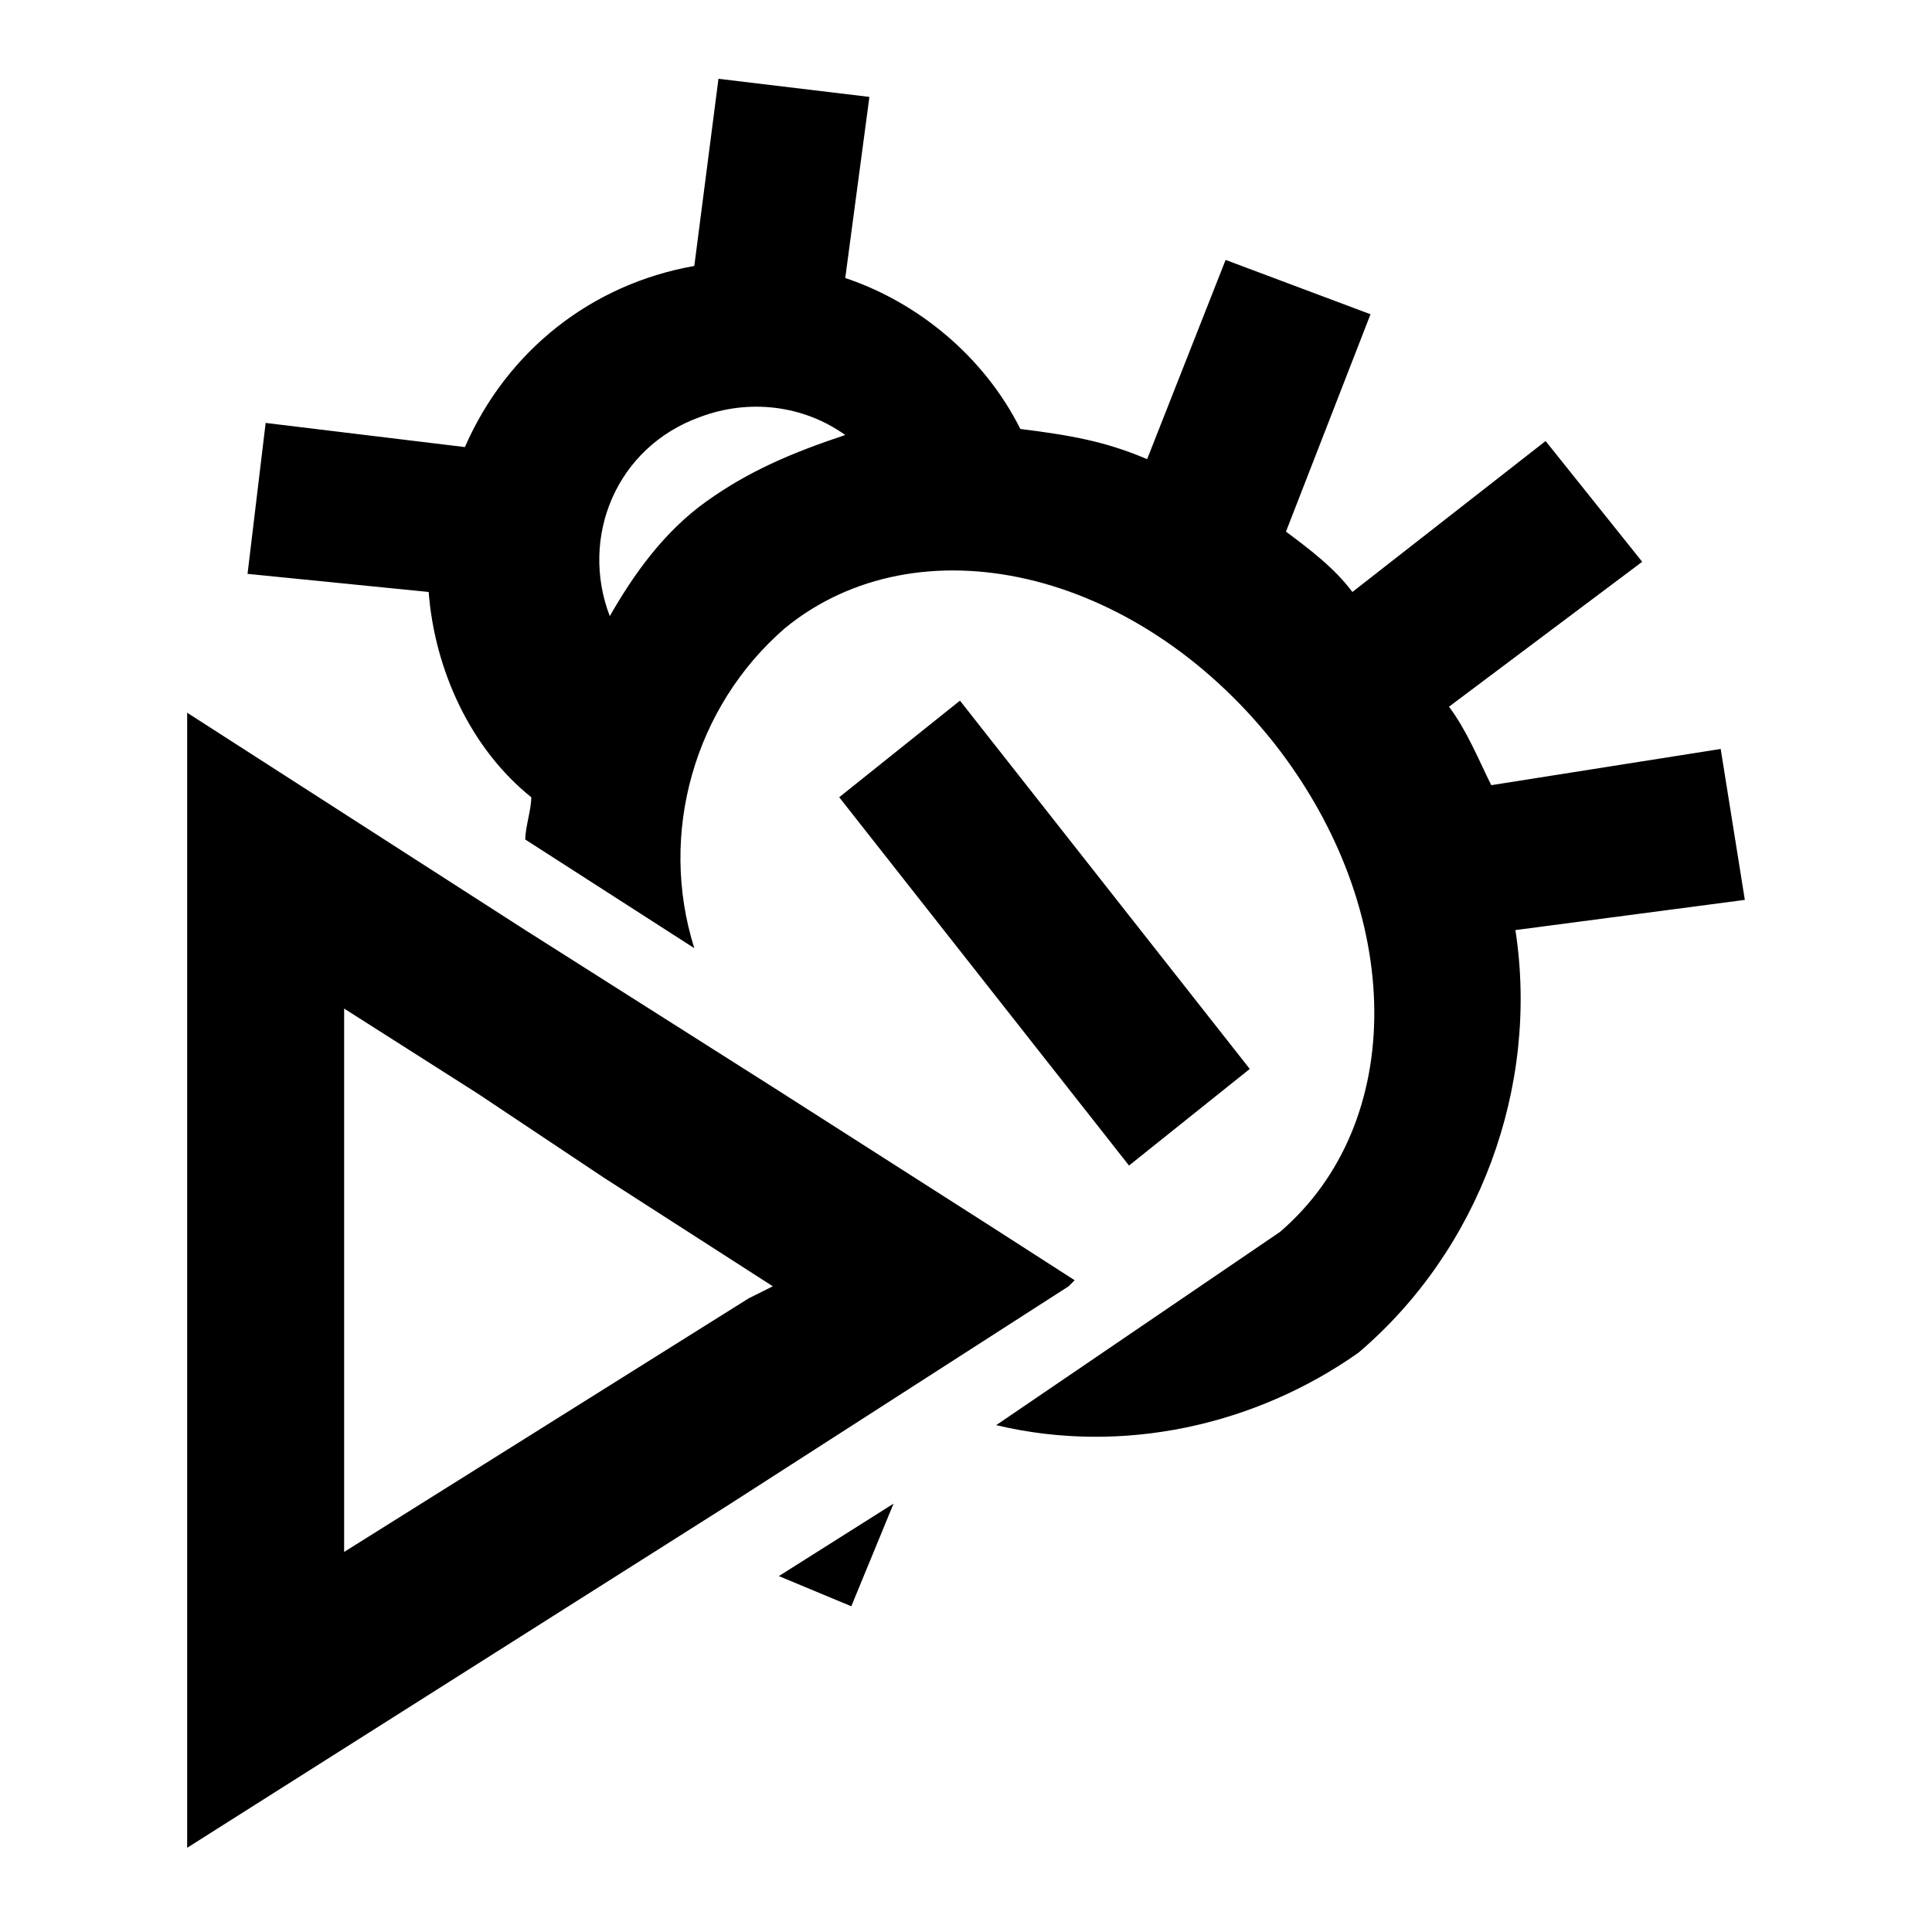 <?xml version="1.0" encoding="utf-8"?>
<!-- Generator: Adobe Illustrator 25.2.0, SVG Export Plug-In . SVG Version: 6.00 Build 0)  -->
<svg version="1.1" id="Layer_1" xmlns="http://www.w3.org/2000/svg" xmlns:xlink="http://www.w3.org/1999/xlink" x="0px" y="0px"
	 viewBox="0 0 32 32" style="enable-background:new 0 0 32 32;" xml:space="preserve">
<g id="Grupo_308" transform="translate(-262.8 -667.195)">
	<path id="Trazado_1726" d="M291.7,682.1l-0.4-2.5l-3.8,0.6c-0.2-0.4-0.4-0.9-0.7-1.3l3.2-2.4l-1.6-2l-3.2,2.5
		c-0.3-0.4-0.7-0.7-1.1-1l1.4-3.6l-2.4-0.9l-1.3,3.3c-0.7-0.3-1.3-0.4-2.1-0.5c-0.6-1.2-1.7-2.1-2.9-2.5l0.4-3l-2.5-0.3l-0.4,3.1
		c-1.7,0.3-3.1,1.4-3.8,3l-3.3-0.4l-0.3,2.5l3,0.3c0.1,1.3,0.7,2.6,1.7,3.4c0,0.2-0.1,0.5-0.1,0.7l2.8,1.8c-0.6-1.9,0-4,1.5-5.3
		c2.2-1.8,5.8-1,8.1,1.9c2.2,2.8,2.2,6.3,0.1,8.1l-4.7,3.2c2.1,0.5,4.3,0,6-1.2c2-1.7,3-4.4,2.6-7L291.7,682.1z M274.5,675.5
		c-0.7,0.5-1.2,1.2-1.6,1.9c-0.5-1.3,0.1-2.8,1.5-3.3c0.8-0.3,1.7-0.2,2.4,0.3C275.9,674.7,275.2,675,274.5,675.5L274.5,675.5z"/>
	<path id="Trazado_1727" d="M276.9,693.8l0.7-1.7l-1.9,1.2L276.9,693.8z"/>
	<path id="Trazado_1728" d="M283.5,684.9l-4.8-6.1l-2,1.6l4.8,6.1L283.5,684.9z"/>
	<path id="Trazado_1729" d="M280.6,688.4l-1.4-0.9l-3.6-2.3l-4.1-2.6l-5.6-3.6v18.8l9-5.7l5.6-3.6L280.6,688.4z M268.5,692.9v-9
		l2.2,1.4l2.1,1.4l2.8,1.8l-0.4,0.2L268.5,692.9z"/>
</g>
</svg>
